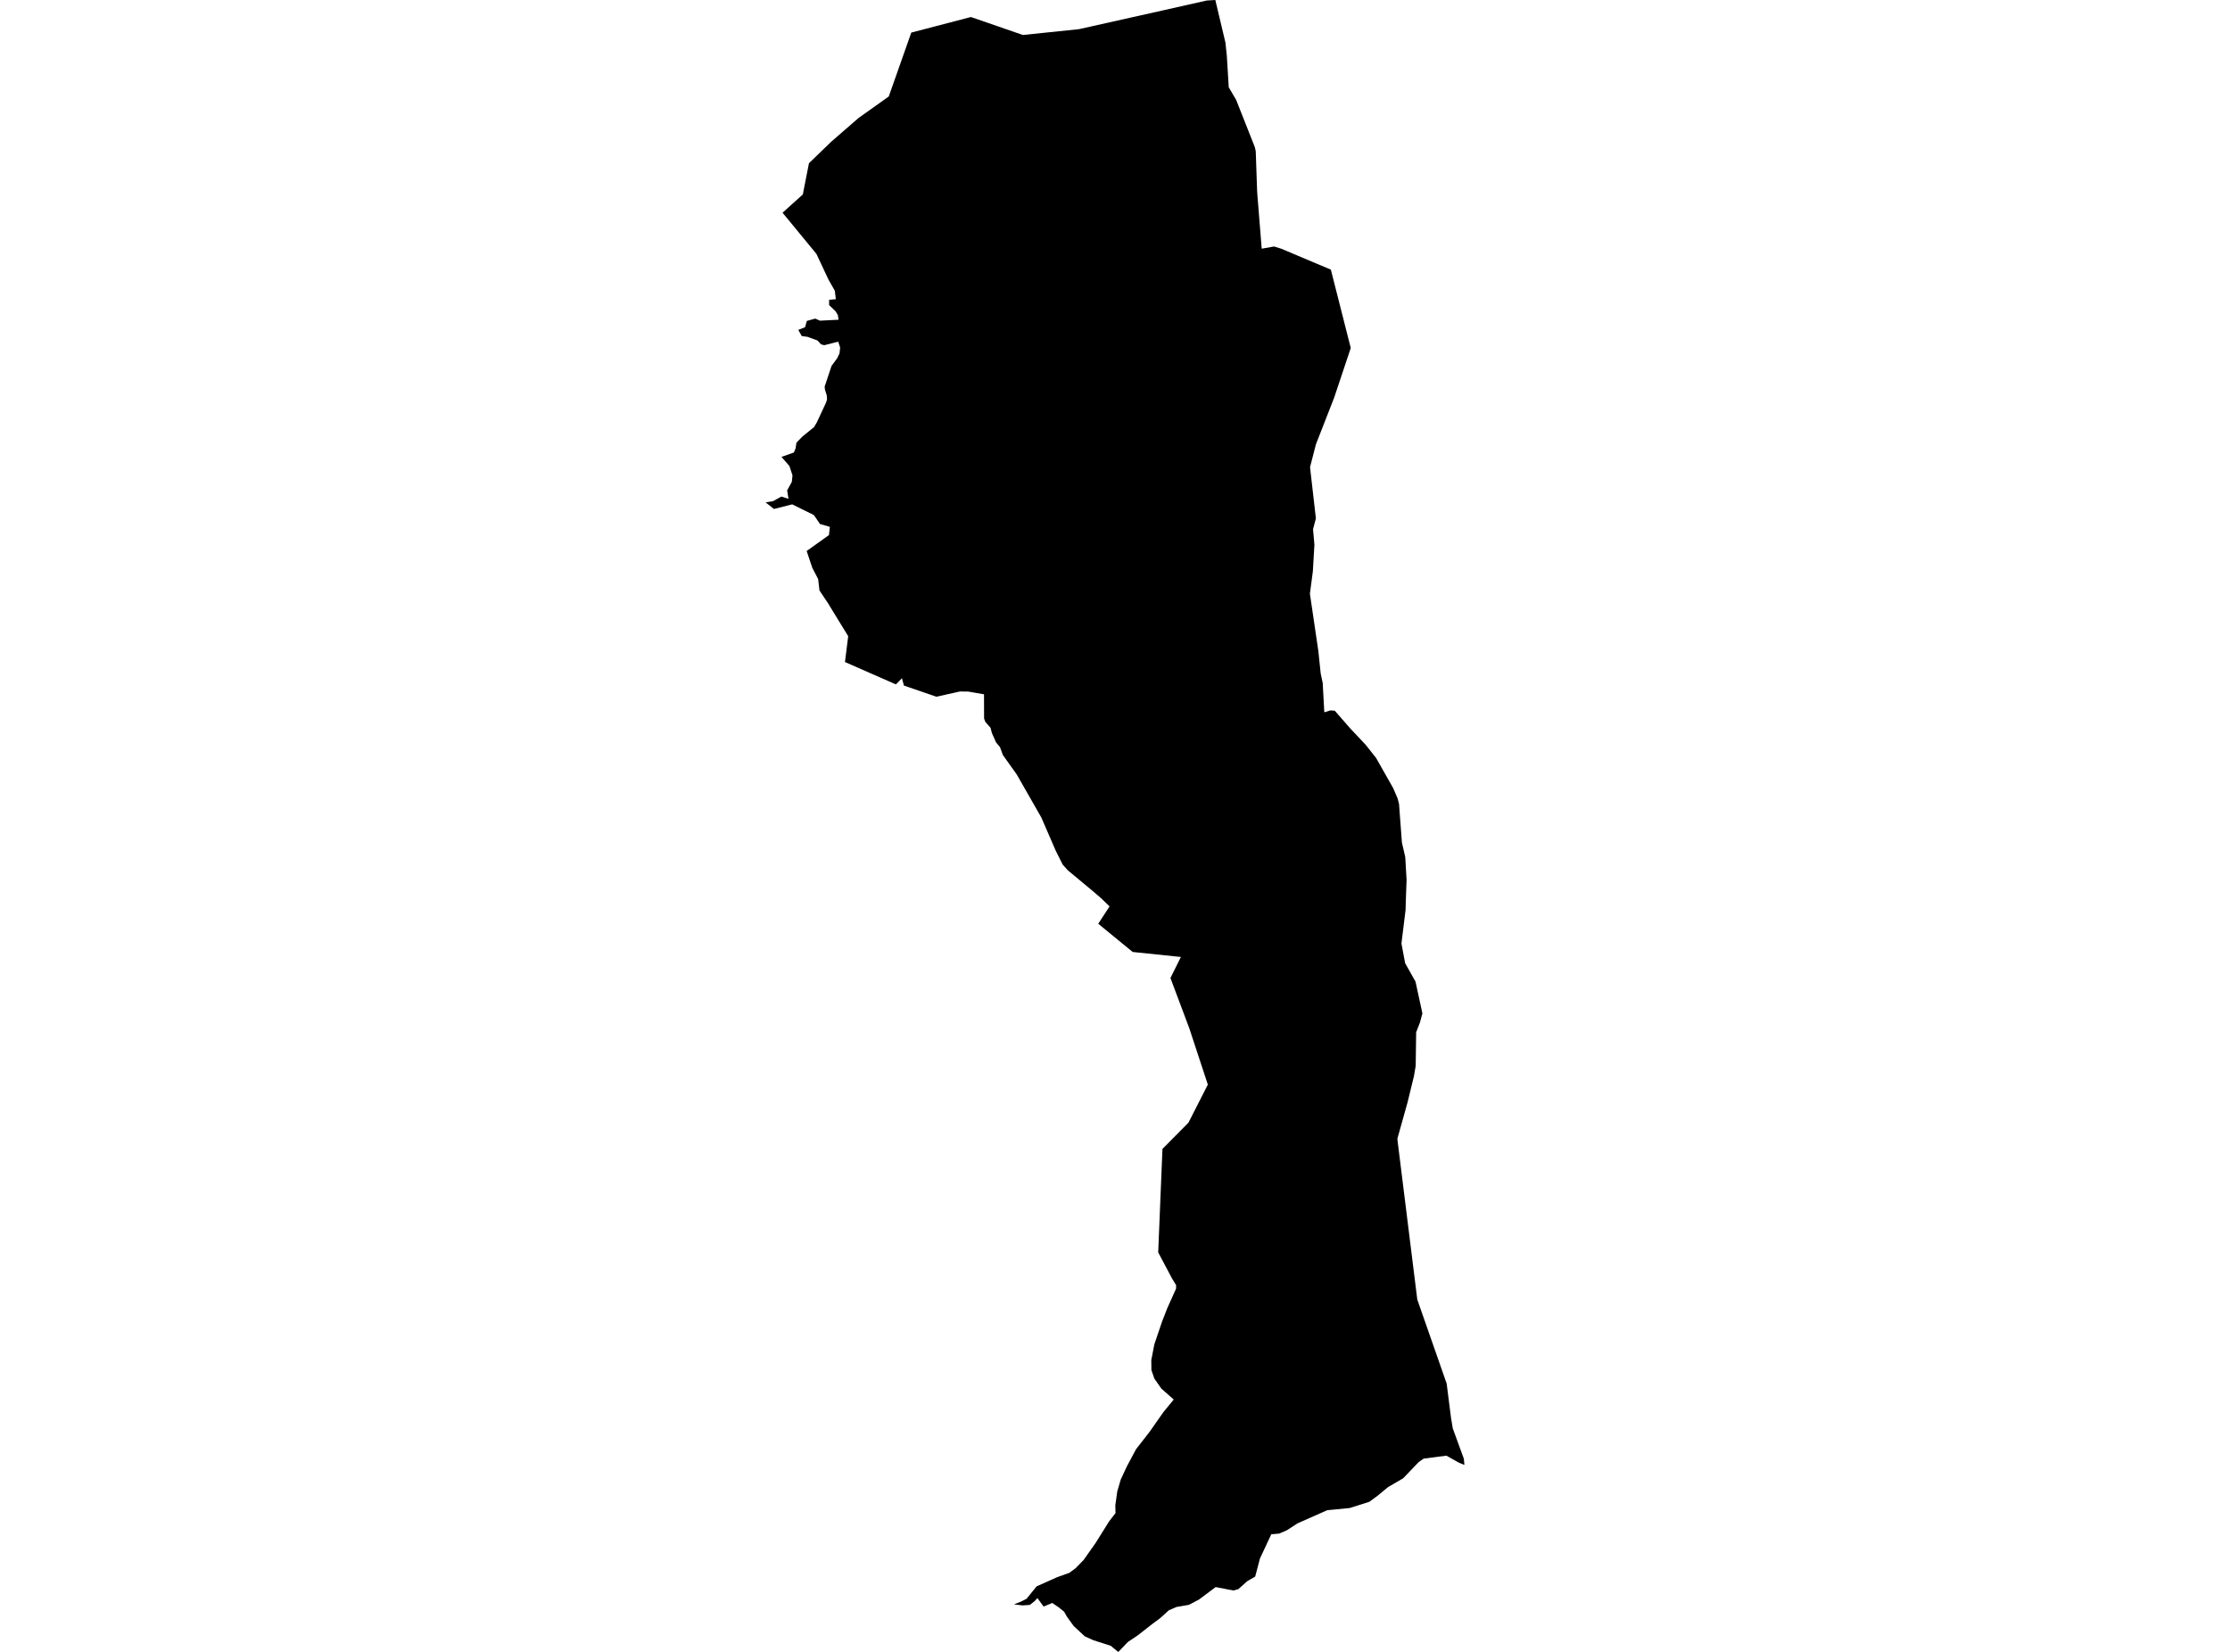 <?xml version='1.0'?>
<svg  baseProfile = 'tiny' width = '540' height = '400' stroke-linecap = 'round' stroke-linejoin = 'round' version='1.1' xmlns='http://www.w3.org/2000/svg'>
<path id='0590101001' title='0590101001'  d='M 322.27 65.293 327.088 84.263 323.079 96.269 318.645 107.619 317.229 113.133 318.645 125.536 317.955 128.152 318.287 131.913 317.911 138.347 317.198 143.768 319.247 157.694 319.805 163.066 320.309 165.446 320.353 166.486 320.685 172.487 322.154 172.027 322.208 172.031 322.23 172.027 323.23 172.111 326.942 176.363 330.699 180.35 333.222 183.536 337.377 190.873 338.439 193.351 338.784 194.719 338.926 196.679 339.479 204.033 340.284 207.52 340.607 213.061 340.43 217.893 340.364 220.34 339.364 228.473 340.258 233.239 342.771 237.704 344.439 245.4 343.846 247.586 342.926 249.962 342.815 258.073 342.395 260.569 340.851 266.897 338.373 275.769 338.47 276.619 343.2 314.684 350.312 335.03 351.369 343.35 351.798 345.898 354.476 353.244 354.604 354.704 354.524 354.673 354.524 354.709 353.237 354.165 350.236 352.487 344.74 353.209 343.546 354.036 339.78 357.966 336.125 360.099 333.624 362.161 331.598 363.656 326.832 365.17 321.929 365.648 321.929 365.643 321.708 365.661 321.398 365.692 314.203 368.878 311.919 370.361 311.623 370.555 310.516 371.033 309.844 371.325 309.76 371.361 308.777 371.44 308.777 371.445 308.012 371.507 307.844 371.52 307.653 371.927 307.512 372.232 305.751 375.998 305.091 377.41 304.843 378.366 304.312 380.392 303.945 381.777 302.056 382.862 300.586 384.167 299.87 384.804 298.715 385.132 298.675 385.123 298.639 385.136 294.374 384.309 291.254 386.645 290.316 387.344 287.891 388.61 285.245 389.07 284.93 389.114 284.165 389.446 283.05 389.92 280.903 391.867 280.147 392.424 279.01 393.265 276.642 395.115 275.478 396.026 273.12 397.602 272.837 397.898 271.438 399.363 270.841 399.991 270.832 399.996 270.792 399.96 270.761 399.996 270.757 400 268.969 398.526 264.778 397.186 262.707 396.256 260.057 393.8 259.986 393.73 259.667 393.292 259.477 393.026 259.331 392.822 258.358 391.473 257.663 390.251 256.853 389.61 256.645 389.442 256.526 389.335 256.459 389.282 255.171 388.406 254.986 388.278 254.968 388.269 254.804 388.158 254.503 388.282 253.614 388.658 252.791 389.004 252.786 388.999 252.777 389.004 252.764 388.986 252.711 389.004 252.702 389.008 251.207 386.977 250.569 387.689 249.821 388.282 249.392 388.627 247.666 388.747 247.658 388.747 247.644 388.742 247.591 388.747 245.587 388.508 245.582 388.508 245.538 388.504 247.273 387.809 248.587 387.145 249.534 385.972 251.021 384.136 256.039 381.897 258.95 380.857 260.455 379.746 262.154 377.998 262.415 377.733 265.301 373.635 268.584 368.383 270.124 366.396 270.075 364.524 270.482 361.63 270.544 361.174 271.394 358.262 272.832 355.169 275.089 350.939 278.359 346.739 281.731 341.929 284.222 338.898 281.218 336.247 279.532 333.827 278.815 331.769 278.788 329.34 279.527 325.538 281.381 320.06 282.682 316.724 284.784 312.055 284.798 311.201 283.833 309.63 280.461 303.262 281.492 278.203 287.78 271.866 292.48 262.64 288.001 249.024 283.426 236.824 285.957 231.73 274.284 230.522 265.942 223.685 268.681 219.477 267.013 217.871 266.938 217.778 264.84 215.959 258.57 210.738 257.318 209.339 255.623 205.95 252.184 198.002 246.188 187.506 244.998 185.846 242.834 182.802 242.157 180.926 241.201 179.779 240.201 177.54 239.856 176.235 238.599 174.801 238.298 173.991 238.281 168.124 236.497 167.818 234.453 167.464 232.448 167.442 226.798 168.699 226.771 168.69 226.718 168.703 218.885 166.008 218.408 164.225 216.974 165.703 216.921 165.681 216.899 165.708 204.61 160.309 205.393 154.052 202.172 148.808 200.49 146.047 198.433 142.98 198.118 140.223 196.698 137.493 195.335 133.426 200.729 129.572 200.955 127.581 198.552 126.882 197.092 124.726 191.83 122.129 187.476 123.235 187.458 123.222 187.396 123.235 185.396 121.655 187.219 121.346 189.188 120.253 189.233 120.27 189.264 120.253 190.936 120.793 190.609 118.753 191.742 116.677 191.905 115.115 191.162 112.849 189.237 110.637 192.242 109.57 192.658 108.557 192.866 107.181 194.326 105.694 197.132 103.411 197.786 102.296 200.03 97.485 200.269 96.715 200.207 95.773 199.764 94.335 199.689 93.631 201.358 88.609 202.698 86.79 203.296 85.551 203.442 84.153 202.968 82.732 199.636 83.582 199.605 83.573 199.561 83.586 198.835 83.383 197.941 82.44 195.512 81.555 194.158 81.387 193.304 79.887 194.954 79.232 195.375 77.714 197.362 77.161 197.388 77.174 197.437 77.161 198.556 77.648 203.066 77.422 202.889 76.294 202.344 75.378 200.773 73.877 200.778 72.594 202.402 72.444 202.145 70.386 200.614 67.696 197.694 61.474 189.525 51.544 189.498 51.508 194.419 47.07 194.596 46.101 195.888 39.543 196.264 39.162 201.269 34.33 207.876 28.586 215.217 23.36 220.669 7.89 220.735 7.872 235.068 4.133 235.095 4.146 235.143 4.133 247.697 8.47 261.243 7.067 281.306 2.58 292.205 0.128 294.219 0 294.219 0.004 294.294 0 296.737 10.288 297.077 13.479 297.546 21.139 299.347 24.214 303.852 35.605 304.082 36.618 304.41 46.105 304.45 46.849 305.525 60.221 308.45 59.695 308.476 59.704 308.53 59.69 310.26 60.226 322.27 65.293 Z' />
</svg>